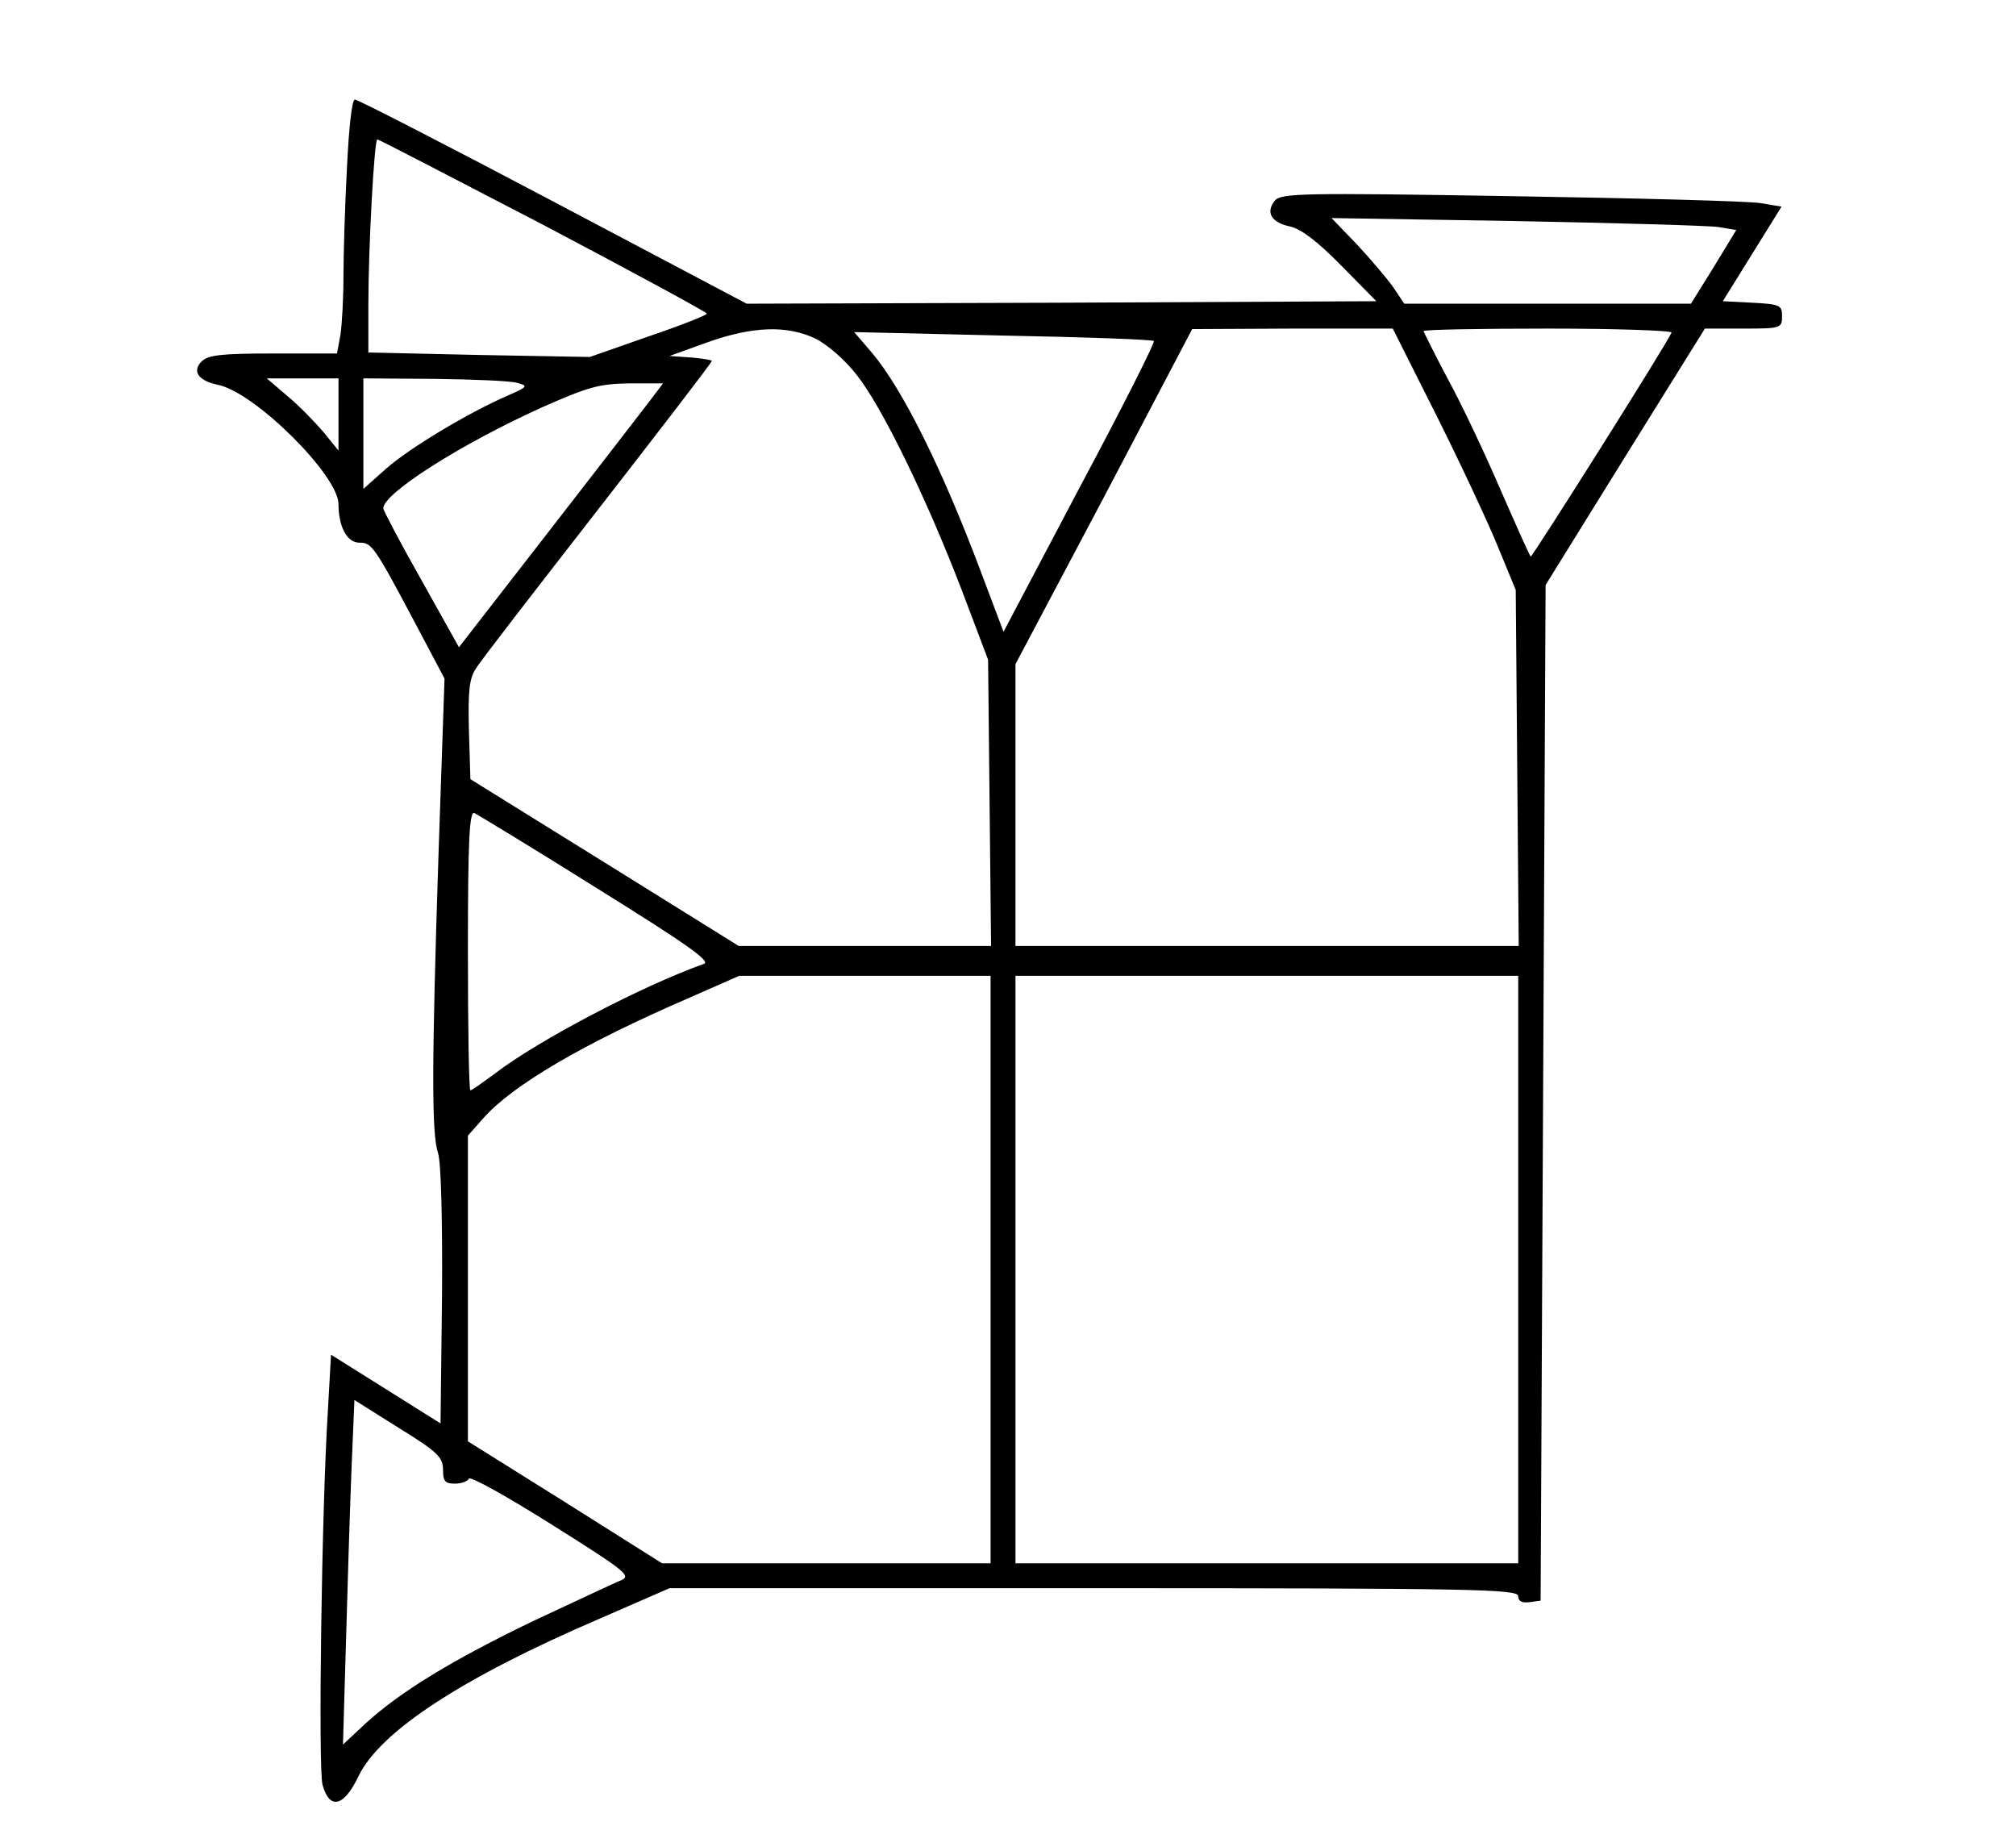 <?xml version="1.0" standalone="no"?>
<!DOCTYPE svg PUBLIC "-//W3C//DTD SVG 20010904//EN"
 "http://www.w3.org/TR/2001/REC-SVG-20010904/DTD/svg10.dtd">
<svg version="1.0" xmlns="http://www.w3.org/2000/svg"
 width="405pt" height="371pt" viewBox="0 0 405 371"
 preserveAspectRatio="xMidYMid meet">
<g transform="translate(0,371) scale(0.1,-0.1)"
fill="#000000" stroke="none">
<path d="M697 3373 c-4 -75 -7 -173 -7 -217 0 -45 -3 -98 -6 -118 l-7 -38
-128 0 c-104 0 -131 -3 -144 -16 -20 -20 -6 -39 33 -47 74 -15 241 -181 242
-239 0 -46 17 -78 42 -78 25 0 29 -5 116 -169 l55 -104 -12 -351 c-14 -428
-14 -564 -1 -602 6 -18 9 -131 8 -286 l-3 -257 -110 69 -110 69 -6 -107 c-13
-202 -20 -727 -11 -757 14 -51 43 -44 72 17 43 90 208 198 485 317 l140 61
853 0 c767 0 852 -2 852 -16 0 -10 7 -14 23 -12 l22 3 5 1020 5 1020 160 258
160 257 78 0 c75 0 77 1 77 25 0 22 -4 24 -60 27 l-59 3 59 95 59 95 -42 7
c-23 4 -249 10 -502 14 -420 7 -461 6 -474 -9 -19 -24 -7 -44 31 -52 22 -5 55
-30 103 -79 l70 -71 -633 -3 -632 -2 -388 205 c-214 113 -393 205 -399 205 -6
0 -12 -54 -16 -137z m395 -115 c180 -95 328 -175 328 -178 0 -3 -53 -24 -118
-46 l-117 -41 -222 4 -223 5 0 93 c0 122 12 335 18 335 3 0 153 -78 334 -172z
m2360 -4 l36 -6 -45 -74 -46 -74 -288 0 -288 0 -22 33 c-12 17 -45 56 -73 86
l-51 53 370 -6 c204 -4 386 -9 407 -12z m-1814 -224 c24 -12 60 -43 83 -73 51
-64 140 -247 211 -432 l53 -140 3 -287 3 -288 -254 0 -253 0 -270 168 -269
167 -3 99 c-2 78 1 104 14 123 8 14 119 157 245 319 126 162 229 296 229 299
0 2 -19 5 -42 7 l-43 3 75 27 c92 33 161 35 218 8z m1249 -157 c49 -98 104
-216 123 -263 l35 -85 3 -357 3 -358 -506 0 -505 0 0 283 0 283 178 336 177
337 202 1 201 0 89 -177z m471 169 c-7 -19 -281 -453 -283 -450 -2 2 -29 62
-60 133 -31 72 -78 172 -106 223 -27 51 -49 95 -49 97 0 3 113 5 251 5 138 0
249 -4 247 -8z m-1040 -17 c3 -2 -64 -135 -149 -294 l-153 -290 -46 122 c-79
210 -158 367 -218 438 l-36 42 299 -7 c164 -3 301 -8 303 -11z m-1638 -147 l0
-73 -30 37 c-17 20 -49 53 -72 72 l-42 36 72 0 72 0 0 -72z m359 63 c23 -6 21
-8 -20 -26 -78 -34 -195 -104 -243 -146 l-46 -41 0 111 0 111 143 -1 c78 -1
153 -4 166 -8z m265 -38 c-16 -21 -108 -140 -205 -265 l-177 -228 -76 136
c-42 74 -76 139 -76 143 0 30 154 128 317 202 95 42 116 48 177 49 l68 0 -28
-37z m-105 -977 c180 -112 230 -147 215 -152 -126 -45 -333 -154 -418 -219
-26 -19 -48 -35 -51 -35 -3 0 -5 126 -5 281 0 221 3 280 13 276 6 -3 117 -70
246 -151z m791 -766 l0 -590 -330 0 -330 0 -195 123 -195 122 0 307 0 307 31
35 c58 66 201 150 414 242 l100 44 253 0 252 0 0 -590z m1060 0 l0 -590 -505
0 -505 0 0 590 0 590 505 0 505 0 0 -590z m-2160 -402 c0 -23 4 -28 24 -28 13
0 26 5 28 10 2 6 77 -36 166 -92 148 -93 161 -103 140 -112 -13 -5 -91 -42
-175 -81 -166 -80 -269 -143 -339 -207 l-45 -42 6 205 c3 112 8 268 11 345 l6
142 89 -56 c78 -48 89 -59 89 -84z"/>
</g>
</svg>
